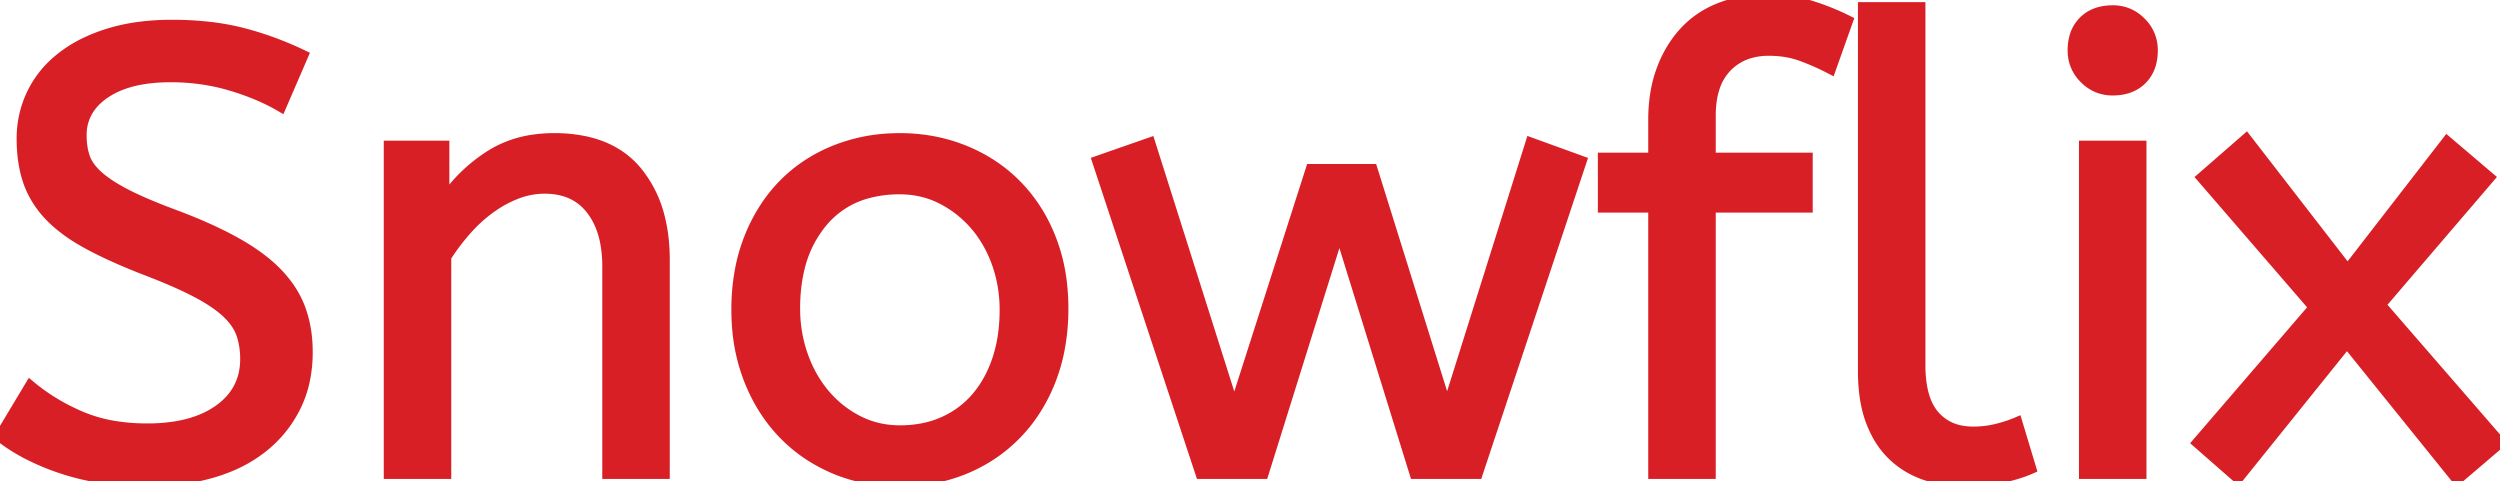 <svg width="218.35" height="42.02" viewBox="0 0 218.35 42.02" xmlns="http://www.w3.org/2000/svg"><g id="svgGroup" stroke-linecap="round" fill-rule="evenodd" font-size="9pt" stroke="#d81f26" stroke-width="0.25mm" fill="#d81f26" style="stroke:#d81f26;stroke-width:0.25mm;fill:#d81f26"><path d="M 126.39 35.75 L 133.705 12.485 L 138.105 14.08 L 129.03 41.36 L 123.585 41.36 L 116.985 20.075 L 110.33 41.36 L 104.885 41.36 L 95.865 14.08 L 100.43 12.485 L 107.8 35.75 L 114.51 14.795 L 119.845 14.795 L 126.39 35.75 Z M 0 38.115 L 2.64 33.715 Q 4.62 35.365 7.095 36.41 A 12.842 12.842 0 0 0 10.049 37.241 A 17.665 17.665 0 0 0 12.87 37.455 A 15.39 15.39 0 0 0 15.371 37.265 Q 16.703 37.045 17.782 36.571 A 7.535 7.535 0 0 0 19.14 35.805 Q 21.367 34.215 21.447 31.551 A 6.664 6.664 0 0 0 21.45 31.35 A 7.118 7.118 0 0 0 21.308 29.905 A 6.156 6.156 0 0 0 21.12 29.205 Q 20.79 28.215 19.828 27.308 A 8.389 8.389 0 0 0 18.997 26.627 Q 18.557 26.308 18.022 25.989 A 18.504 18.504 0 0 0 17.133 25.493 A 28.171 28.171 0 0 0 15.756 24.823 Q 15.084 24.516 14.307 24.195 A 62.798 62.798 0 0 0 12.65 23.54 A 57.347 57.347 0 0 1 10.55 22.678 Q 8.907 21.962 7.618 21.258 Q 5.555 20.13 4.29 18.783 A 8.411 8.411 0 0 1 2.853 16.728 A 7.665 7.665 0 0 1 2.475 15.813 Q 1.925 14.19 1.925 12.1 Q 1.925 10.065 2.778 8.25 A 8.769 8.769 0 0 1 5 5.344 A 10.277 10.277 0 0 1 5.307 5.088 A 11.233 11.233 0 0 1 7.571 3.691 A 14.794 14.794 0 0 1 9.432 2.97 A 16.153 16.153 0 0 1 12.227 2.369 A 21.919 21.919 0 0 1 15.015 2.2 A 29.049 29.049 0 0 1 18.151 2.361 A 21.344 21.344 0 0 1 21.12 2.888 Q 23.815 3.575 26.455 4.84 L 24.53 9.295 A 17.323 17.323 0 0 0 22.261 8.185 A 22.927 22.927 0 0 0 20.157 7.453 Q 17.655 6.71 14.905 6.71 Q 12.361 6.71 10.573 7.399 A 6.995 6.995 0 0 0 9.185 8.113 A 5.223 5.223 0 0 0 7.963 9.224 A 4.103 4.103 0 0 0 7.095 11.825 A 6.817 6.817 0 0 0 7.166 12.833 A 5.056 5.056 0 0 0 7.398 13.778 A 3.233 3.233 0 0 0 7.814 14.565 Q 8.125 15.004 8.608 15.428 Q 9.515 16.225 11.138 17.05 Q 12.76 17.875 15.455 18.865 Q 18.645 20.075 20.845 21.34 A 18.665 18.665 0 0 1 22.545 22.437 Q 23.602 23.208 24.365 24.035 Q 25.685 25.465 26.263 27.115 A 10.297 10.297 0 0 1 26.784 29.54 A 12.59 12.59 0 0 1 26.84 30.745 A 11.85 11.85 0 0 1 26.562 33.363 A 9.518 9.518 0 0 1 25.795 35.53 Q 24.75 37.62 22.908 39.078 A 11.886 11.886 0 0 1 20.06 40.729 A 14.841 14.841 0 0 1 18.48 41.278 A 19.158 19.158 0 0 1 14.718 41.948 A 23.065 23.065 0 0 1 12.87 42.02 A 26.052 26.052 0 0 1 8.593 41.683 A 20.927 20.927 0 0 1 5.555 40.948 A 21.013 21.013 0 0 1 2.603 39.747 A 15.638 15.638 0 0 1 0 38.115 Z M 38.775 12.76 L 38.775 17.545 Q 40.315 15.235 42.708 13.668 A 9.524 9.524 0 0 1 46.616 12.224 A 12.446 12.446 0 0 1 48.4 12.1 A 12.774 12.774 0 0 1 51.186 12.385 Q 53.988 13.011 55.633 15.015 A 10.122 10.122 0 0 1 57.615 19.073 Q 57.974 20.526 58.019 22.225 A 18.57 18.57 0 0 1 58.025 22.715 L 58.025 41.36 L 53.075 41.36 L 53.075 23.265 A 11.153 11.153 0 0 0 52.906 21.262 Q 52.699 20.131 52.24 19.229 A 5.879 5.879 0 0 0 51.645 18.288 Q 50.215 16.445 47.575 16.445 Q 46.31 16.445 45.1 16.913 A 9.996 9.996 0 0 0 43.063 17.992 A 11.344 11.344 0 0 0 42.762 18.205 Q 41.635 19.03 40.673 20.13 Q 39.71 21.23 38.94 22.44 L 38.94 41.36 L 33.99 41.36 L 33.99 12.76 L 38.775 12.76 Z M 191.95 38.665 L 202.125 26.84 L 192.335 15.51 L 196.185 12.155 L 205.04 23.595 L 213.73 12.375 L 217.415 15.51 L 207.9 26.62 L 218.35 38.665 L 214.61 41.855 L 204.985 29.92 L 195.47 41.745 L 191.95 38.665 Z M 161.37 1.815 L 159.885 5.995 A 21.427 21.427 0 0 0 157.899 5.085 A 24.137 24.137 0 0 0 157.41 4.895 A 7.795 7.795 0 0 0 155.418 4.444 A 9.546 9.546 0 0 0 154.495 4.4 A 5.941 5.941 0 0 0 152.829 4.622 A 4.56 4.56 0 0 0 150.783 5.858 A 4.654 4.654 0 0 0 149.712 7.71 Q 149.38 8.756 149.38 10.12 L 149.38 13.805 L 157.85 13.805 L 157.85 18.095 L 149.38 18.095 L 149.38 41.36 L 144.43 41.36 L 144.43 18.095 L 140.03 18.095 L 140.03 13.805 L 144.43 13.805 L 144.43 10.45 A 16.357 16.357 0 0 1 144.43 10.412 Q 144.433 9.157 144.629 8.036 A 10.936 10.936 0 0 1 145.145 6.105 A 10.422 10.422 0 0 1 146.32 3.815 A 9.145 9.145 0 0 1 147.125 2.805 Q 148.39 1.43 150.205 0.715 A 10.388 10.388 0 0 1 153.307 0.03 A 12.301 12.301 0 0 1 154.165 0 A 17.262 17.262 0 0 1 155.937 0.086 Q 157.156 0.212 158.153 0.523 Q 159.83 1.045 161.37 1.815 Z M 167.695 0.66 L 167.695 31.9 A 11.354 11.354 0 0 0 167.798 33.488 Q 168.053 35.283 168.933 36.3 A 4.05 4.05 0 0 0 171.454 37.662 A 5.898 5.898 0 0 0 172.37 37.73 Q 173.415 37.73 174.405 37.483 Q 175.395 37.235 176.165 36.905 L 177.375 40.92 A 9.983 9.983 0 0 1 176.493 41.259 Q 176.056 41.406 175.553 41.538 A 19.238 19.238 0 0 1 174.927 41.69 A 13.099 13.099 0 0 1 173.192 41.957 A 16.782 16.782 0 0 1 171.71 42.02 A 11.78 11.78 0 0 1 169.449 41.811 A 9.932 9.932 0 0 1 168.162 41.47 Q 166.54 40.92 165.33 39.765 A 7.304 7.304 0 0 1 163.967 37.965 A 9.346 9.346 0 0 1 163.432 36.795 Q 162.839 35.228 162.758 33.088 A 18.285 18.285 0 0 1 162.745 32.395 L 162.745 0.66 L 167.695 0.66 Z M 64.66 23.573 A 18.808 18.808 0 0 0 64.35 27.06 A 19.086 19.086 0 0 0 64.421 28.725 A 15.797 15.797 0 0 0 65.422 33.11 Q 66.495 35.86 68.393 37.84 Q 70.29 39.82 72.903 40.92 A 13.557 13.557 0 0 0 74.581 41.5 A 15.12 15.12 0 0 0 78.595 42.02 A 16.747 16.747 0 0 0 79.159 42.011 A 14.538 14.538 0 0 0 84.232 40.948 Q 86.845 39.875 88.77 37.895 A 13.104 13.104 0 0 0 89.785 36.718 A 14.389 14.389 0 0 0 91.767 33.138 A 15.298 15.298 0 0 0 92.501 30.586 A 18.741 18.741 0 0 0 92.84 26.95 A 19.208 19.208 0 0 0 92.71 24.684 A 15.296 15.296 0 0 0 91.74 20.79 A 15.795 15.795 0 0 0 91.376 19.951 A 13.431 13.431 0 0 0 88.715 16.115 Q 86.79 14.19 84.178 13.145 Q 81.565 12.1 78.595 12.1 A 17.135 17.135 0 0 0 77.938 12.113 A 14.84 14.84 0 0 0 72.957 13.145 Q 70.345 14.19 68.448 16.115 A 12.795 12.795 0 0 0 67.137 17.679 A 14.742 14.742 0 0 0 65.45 20.818 A 15.021 15.021 0 0 0 64.66 23.573 Z M 187 12.76 L 187 41.36 L 182.05 41.36 L 182.05 12.76 L 187 12.76 Z M 87.78 27.06 Q 87.78 24.915 87.093 22.99 A 10.76 10.76 0 0 0 85.786 20.43 A 9.743 9.743 0 0 0 85.168 19.635 Q 83.93 18.205 82.253 17.353 Q 80.575 16.5 78.595 16.5 A 10.587 10.587 0 0 0 75.721 16.869 A 7.72 7.72 0 0 0 71.83 19.36 A 9.833 9.833 0 0 0 69.809 23.416 Q 69.447 24.877 69.414 26.592 A 18.078 18.078 0 0 0 69.41 26.95 Q 69.41 29.095 70.098 31.048 A 11.072 11.072 0 0 0 71.37 33.599 A 9.983 9.983 0 0 0 72.022 34.458 Q 73.26 35.915 74.938 36.768 Q 76.615 37.62 78.595 37.62 A 10.279 10.279 0 0 0 80.75 37.403 A 8.352 8.352 0 0 0 82.445 36.85 Q 84.15 36.08 85.333 34.678 A 9.551 9.551 0 0 0 86.844 32.167 A 11.385 11.385 0 0 0 87.148 31.35 A 12.539 12.539 0 0 0 87.689 28.789 A 15.954 15.954 0 0 0 87.78 27.06 Z M 182.109 6.879 A 3.332 3.332 0 0 0 184.525 7.865 Q 186.12 7.865 187.055 6.93 A 3.073 3.073 0 0 0 187.864 5.482 A 4.393 4.393 0 0 0 187.99 4.4 A 3.993 3.993 0 0 0 187.99 4.355 A 3.333 3.333 0 0 0 186.972 1.953 A 4.066 4.066 0 0 0 186.941 1.921 A 3.332 3.332 0 0 0 184.525 0.935 Q 182.93 0.935 181.995 1.87 A 3.073 3.073 0 0 0 181.186 3.318 A 4.393 4.393 0 0 0 181.06 4.4 A 3.993 3.993 0 0 0 181.06 4.445 A 3.333 3.333 0 0 0 182.078 6.848 A 4.066 4.066 0 0 0 182.109 6.879 Z" vector-effect="non-scaling-stroke"></path></g></svg>